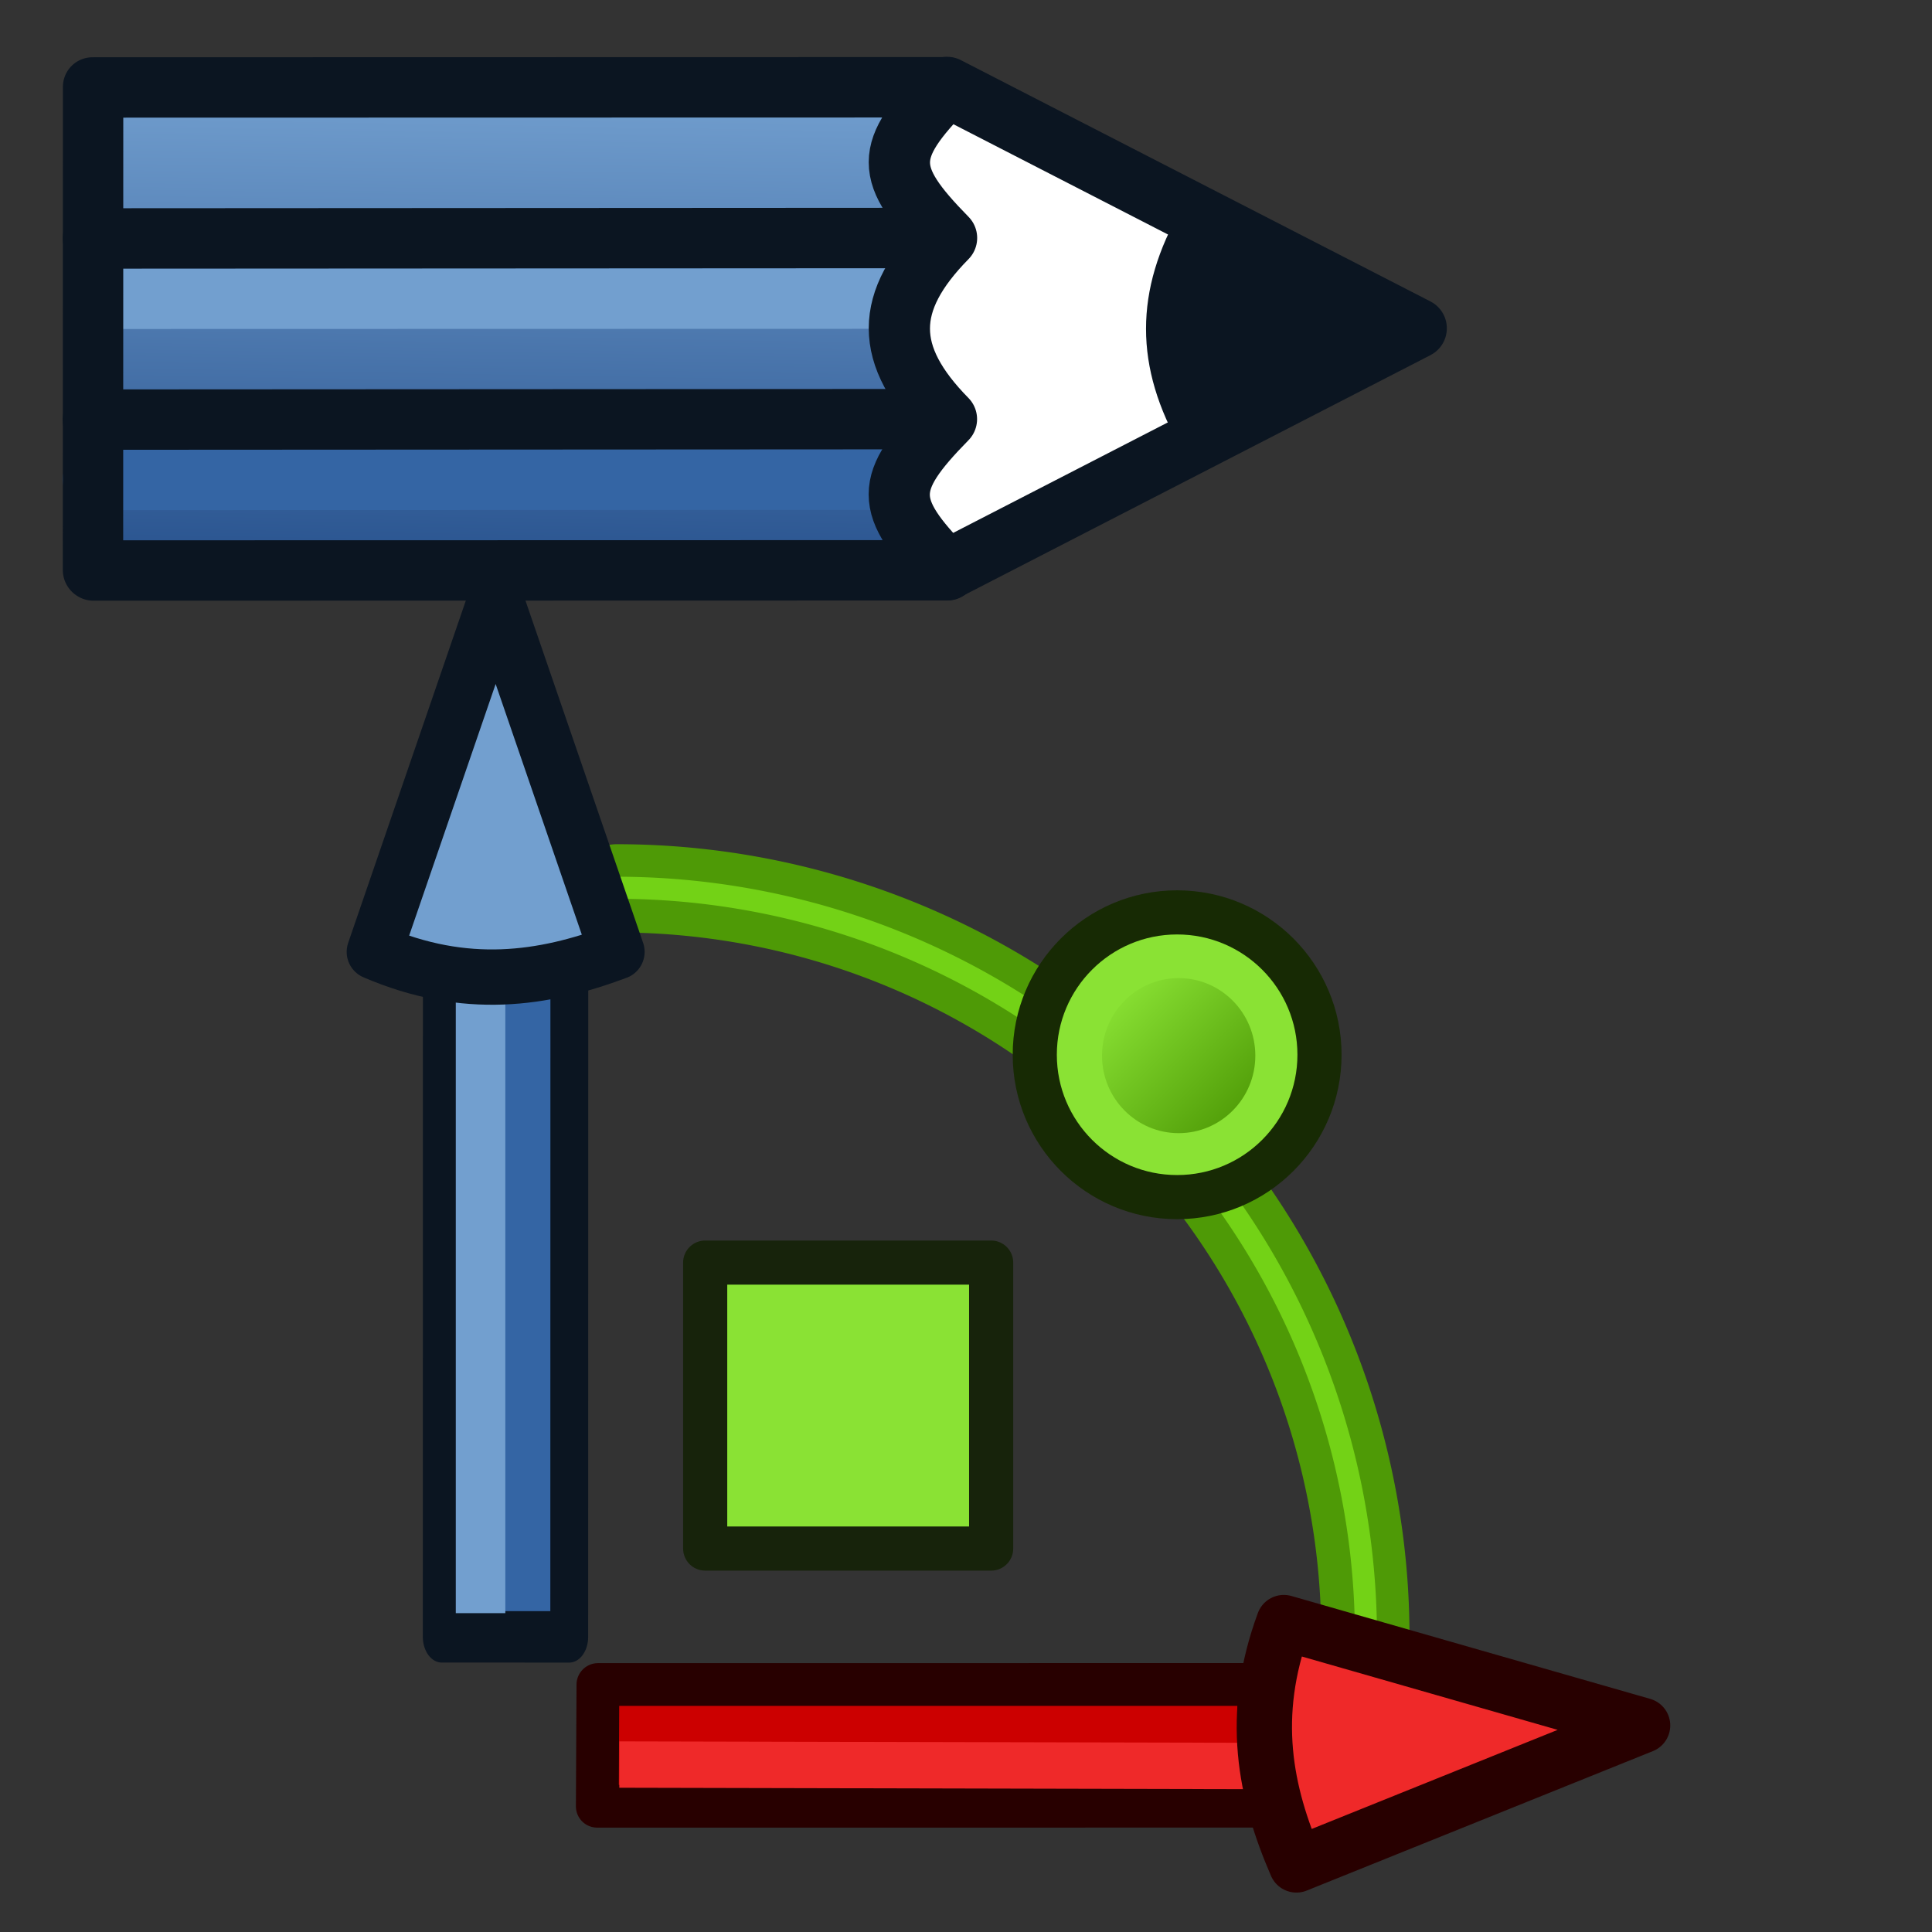 <?xml version="1.0" encoding="UTF-8" standalone="no"?>
<svg
   width="64"
   height="64"
   viewBox="0 0 64 64"
   id="svg2"
   version="1.1"
   sodipodi:docname="Std_UserEditModeTransform.svg"
   inkscape:version="1.3.2 (1:1.3.2+202311252150+091e20ef0f)"
   xmlns:inkscape="http://www.inkscape.org/namespaces/inkscape"
   xmlns:sodipodi="http://sodipodi.sourceforge.net/DTD/sodipodi-0.dtd"
   xmlns:xlink="http://www.w3.org/1999/xlink"
   xmlns="http://www.w3.org/2000/svg"
   xmlns:svg="http://www.w3.org/2000/svg"
   xmlns:rdf="http://www.w3.org/1999/02/22-rdf-syntax-ns#"
   xmlns:cc="http://creativecommons.org/ns#"
   xmlns:dc="http://purl.org/dc/elements/1.1/">
  <rect x="0" y="0" width="64" height="64" fill="#333333" stroke="none"/>
  <sodipodi:namedview
     id="namedview1"
     pagecolor="#ffffff"
     bordercolor="#999999"
     borderopacity="1"
     inkscape:showpageshadow="2"
     inkscape:pageopacity="0"
     inkscape:pagecheckerboard="0"
     inkscape:deskcolor="#d1d1d1"
     inkscape:zoom="4.4912329"
     inkscape:cx="1.11328"
     inkscape:cy="51.32221"
     inkscape:window-width="1920"
     inkscape:window-height="1011"
     inkscape:window-x="0"
     inkscape:window-y="32"
     inkscape:window-maximized="1"
     inkscape:current-layer="svg2" />
  <title
     id="title930">Std_UserEditModeTransform</title>
  <defs
     id="defs4">
    <linearGradient
       id="linearGradient927">
      <stop
         style="stop-color:#4e9a06;stop-opacity:1"
         offset="0"
         id="stop923" />
      <stop
         style="stop-color:#8ae234;stop-opacity:1"
         offset="1"
         id="stop925" />
    </linearGradient>
    <linearGradient
       id="linearGradient926">
      <stop
         style="stop-color:#ef2929;stop-opacity:1"
         offset="0"
         id="stop922" />
      <stop
         style="stop-color:#a40000;stop-opacity:1"
         offset="1"
         id="stop924" />
    </linearGradient>
    <linearGradient
       id="linearGradient918">
      <stop
         style="stop-color:#8ae234;stop-opacity:1"
         offset="0"
         id="stop914" />
      <stop
         style="stop-color:#4e9a06;stop-opacity:1"
         offset="1"
         id="stop916" />
    </linearGradient>
    <linearGradient
       id="linearGradient910">
      <stop
         style="stop-color:#729fcf;stop-opacity:1"
         offset="0"
         id="stop906" />
      <stop
         style="stop-color:#204a87;stop-opacity:1"
         offset="1"
         id="stop908" />
    </linearGradient>
    <marker
       orient="auto"
       refY="0"
       refX="0"
       id="marker4732"
       style="overflow:visible">
      <path
         id="path4734"
         style="fill:#00ff00;fill-opacity:1;fill-rule:evenodd;stroke:#00ff08;stroke-width:0.625;stroke-linejoin:round;stroke-opacity:1"
         d="M 8.719,4.034 -2.207,0.016 8.719,-4.002 c -1.745,2.372 -1.735,5.617 -6e-7,8.035 z"
         transform="matrix(-1.1,0,0,-1.1,-1.1,0)" />
    </marker>
    <marker
       orient="auto"
       refY="0"
       refX="0"
       id="Arrow2Lstart"
       style="overflow:visible">
      <path
         id="path4174"
         style="fill:#000000;fill-opacity:1;fill-rule:evenodd;stroke:#000000;stroke-width:0.625;stroke-linejoin:round;stroke-opacity:1"
         d="M 8.719,4.034 -2.207,0.016 8.719,-4.002 c -1.745,2.372 -1.735,5.617 -6e-7,8.035 z"
         transform="matrix(1.1,0,0,1.1,1.1,0)" />
    </marker>
    <marker
       orient="auto"
       refY="0"
       refX="0"
       id="Arrow1Lstart"
       style="overflow:visible">
      <path
         id="path4156"
         d="M 0,0 5,-5 -12.5,0 5,5 0,0 z"
         style="fill:#000000;fill-opacity:1;fill-rule:evenodd;stroke:#000000;stroke-width:1pt;stroke-opacity:1"
         transform="matrix(0.8,0,0,0.8,10,0)" />
    </marker>
    <linearGradient
       id="linearGradient4067-6">
      <stop
         style="stop-color:#888a85;stop-opacity:1;"
         offset="0"
         id="stop4069-7" />
      <stop
         style="stop-color:#2e3436;stop-opacity:1;"
         offset="1"
         id="stop4071-5" />
    </linearGradient>
    <linearGradient
       xlink:href="#linearGradient910"
       id="linearGradient912"
       x1="16.275"
       y1="999.119"
       x2="20.275"
       y2="1005.362"
       gradientUnits="userSpaceOnUse"
       gradientTransform="translate(-8.764,-988.104)" />
    <linearGradient
       xlink:href="#linearGradient918"
       id="linearGradient920"
       x1="37.792"
       y1="1008.163"
       x2="41.744"
       y2="1014.259"
       gradientUnits="userSpaceOnUse"
       gradientTransform="translate(77.848,-1008.789)" />
    <linearGradient
       xlink:href="#linearGradient926"
       id="linearGradient928"
       x1="32.555"
       y1="1037.69"
       x2="38.137"
       y2="1044.784"
       gradientUnits="userSpaceOnUse"
       gradientTransform="rotate(-43.597,-1190.374,530.43)" />
    <linearGradient
       xlink:href="#linearGradient927"
       id="linearGradient929"
       x1="78.571"
       y1="48.764"
       x2="67.353"
       y2="37.558"
       gradientUnits="userSpaceOnUse"
       gradientTransform="matrix(0.809,0,0,0.806,-21.523,-10.145)" />
    <linearGradient
       xlink:href="#linearGradient927"
       id="linearGradient950"
       gradientUnits="userSpaceOnUse"
       gradientTransform="matrix(0.757,0,0,0.763,-11.381,-12.922)"
       x1="78.571"
       y1="48.764"
       x2="67.353"
       y2="37.558" />
    <linearGradient
       gradientTransform="translate(91.259,-979.828)"
       gradientUnits="userSpaceOnUse"
       y2="1005.362"
       x2="20.275"
       y1="999.119"
       x1="16.275"
       id="linearGradient912-9"
       xlink:href="#linearGradient910" />
    <linearGradient
       gradientTransform="rotate(-43.597,-1130.015,409.52)"
       gradientUnits="userSpaceOnUse"
       y2="1044.784"
       x2="38.137"
       y1="1037.69"
       x1="32.555"
       id="linearGradient928-7"
       xlink:href="#linearGradient926" />
    <linearGradient
       xlink:href="#linearGradient3791"
       id="linearGradient925"
       gradientUnits="userSpaceOnUse"
       x1="448.724"
       y1="115.006"
       x2="434.476"
       y2="78.006" />
    <linearGradient
       id="linearGradient3791">
      <stop
         style="stop-color:#3465a4;stop-opacity:1;"
         offset="0"
         id="stop3793" />
      <stop
         style="stop-color:#729fcf;stop-opacity:1"
         offset="1"
         id="stop3795" />
    </linearGradient>
    <linearGradient
       xlink:href="#linearGradient3799"
       id="linearGradient927-5"
       gradientUnits="userSpaceOnUse"
       x1="444.654"
       y1="117.006"
       x2="429.388"
       y2="86.006" />
    <linearGradient
       id="linearGradient3799">
      <stop
         style="stop-color:#204a87;stop-opacity:1;"
         offset="0"
         id="stop3801" />
      <stop
         style="stop-color:#3465a4;stop-opacity:1"
         offset="1"
         id="stop3803" />
    </linearGradient>
    <linearGradient
       xlink:href="#linearGradient927"
       id="linearGradient950-2"
       gradientUnits="userSpaceOnUse"
       gradientTransform="matrix(0.387,0,0,0.39,10.888,18.159)"
       x1="78.571"
       y1="48.764"
       x2="67.353"
       y2="37.558" />
    <linearGradient
       id="linearGradient2497">
      <stop
         style="stop-color:#204a87;stop-opacity:1"
         offset="0"
         id="stop2493" />
      <stop
         style="stop-color:#729fcf;stop-opacity:1"
         offset="1"
         id="stop2495" />
    </linearGradient>
    <linearGradient
       inkscape:collect="always"
       xlink:href="#linearGradient2497"
       id="linearGradient2"
       x1="454.81"
       y1="115.027"
       x2="467.763"
       y2="102.299"
       gradientUnits="userSpaceOnUse"
       gradientTransform="matrix(0.695,-0.695,0.707,0.707,-380.194,258.664)" />
  </defs>
  <g
     inkscape:groupmode="layer"
     id="layer4"
     inkscape:label="draft_edit_pencil"
     style="display:inline"
     transform="translate(0,-4)">
    <g
       transform="matrix(0.695,-0.695,0.707,0.707,-380.194,259.664)"
       id="g3973-3"
       style="display:inline">
      <path
         style="display:inline;fill:url(#linearGradient2);stroke:none;stroke-width:2;stroke-linecap:butt;stroke-linejoin:round;stroke-opacity:1"
         d="M 3,22 H 31.284 c -2.121,-2.121 -2.121,-2.879 1e-6,-5 -2.118,-2.118 -2.119,-3.881 0,-6 -2.121,-2.121 -2.121,-2.879 1e-6,-5 l -28.284,-1.4e-6 z"
         id="path3843-5-6-9-7"
         sodipodi:nodetypes="ccccccc"
         transform="matrix(0.72,0.707,-0.72,0.707,459.745,85.935)" />
      <path
         style="fill:none;stroke:#3465a4;stroke-width:2.018;stroke-linecap:round;stroke-linejoin:miter;stroke-opacity:1"
         d="m 448.231,101.491 19.344,19.007"
         id="path3888-0"
         sodipodi:nodetypes="cc" />
      <path
         style="fill:none;stroke:#729fcf;stroke-width:2.018;stroke-linecap:butt;stroke-linejoin:miter;stroke-opacity:1"
         d="m 452.548,97.249 19.345,19.008"
         id="path3888-5-6"
         sodipodi:nodetypes="cc" />
      <path
         style="fill:none;stroke:#0b1521;stroke-width:2.018;stroke-linecap:butt;stroke-linejoin:round;stroke-opacity:1"
         d="m 446.072,103.613 20.354,20 c 0,-3 0.545,-3.536 3.598,-3.536 0,-2.996 1.269,-4.243 4.318,-4.243 0,-3 0.545,-3.535 3.598,-3.535 L 457.586,92.299 Z"
         id="path3843-5-6-9-6"
         sodipodi:nodetypes="ccccccc" />
      <path
         d="M 31.284,11 H 3 Z"
         style="display:inline;fill:none;stroke:#0b1521;stroke-width:2;stroke-linecap:butt;stroke-linejoin:round;stroke-opacity:1"
         id="path1-27"
         sodipodi:nodetypes="ccc"
         transform="matrix(0.72,0.707,-0.72,0.707,459.745,85.935)" />
      <path
         d="M 31.284,17 H 3 Z"
         style="display:inline;fill:none;stroke:#0b1521;stroke-width:2;stroke-linecap:butt;stroke-linejoin:round;stroke-opacity:1"
         id="path1-7"
         sodipodi:nodetypes="ccc"
         transform="matrix(0.72,0.707,-0.72,0.707,459.745,85.935)" />
      <path
         d="m 31.284,18 c -2.082,-2.118 -2.082,-3.881 0,-6 -2.084,-2.121 -2.084,-2.879 2e-6,-5 l 15.556,8 -15.556,8 c -2.084,-2.121 -2.084,-2.879 0,-5 z"
         style="fill:#ffffff;stroke:#0b1521;stroke-width:2;stroke-linecap:butt;stroke-linejoin:round;stroke-opacity:1"
         id="path1-2"
         sodipodi:nodetypes="cccccc"
         transform="matrix(0.72,0.707,-0.72,0.707,460.464,85.228)" />
      <path
         style="fill:#0b1521;stroke:none;stroke-width:1.009px;stroke-linecap:butt;stroke-linejoin:round;stroke-opacity:1"
         d="m 474.902,126.284 8.476,2.672 -2.719,-8.328 c -3.106,0.818 -4.927,2.612 -5.757,5.657 z"
         id="path3971-2"
         sodipodi:nodetypes="cccc" />
    </g>
  </g>
  <g
     inkscape:groupmode="layer"
     id="layer1"
     inkscape:label="transform">
    <path
       style="fill:none;stroke:#4e9a06;stroke-width:2.923;stroke-linecap:round;stroke-linejoin:round;stroke-dasharray:none"
       id="path1"
       d="M 20.435,29.427 A 24.795,24.795 0 0 1 45.23,54.222" />
    <path
       style="fill:none;stroke:#73d216;stroke-width:0.731;stroke-linecap:round;stroke-linejoin:round;stroke-dasharray:none"
       id="path2"
       d="M 20.416,29.408 A 24.833,24.833 0 0 1 45.249,54.241" />
    <g
       style="fill:#3465a4;fill-opacity:1;stroke:#0b1521;stroke-width:1.753;stroke-linecap:round;stroke-linejoin:round;stroke-miterlimit:4;stroke-dasharray:none;stroke-opacity:1"
       transform="matrix(-0.471,-0.673,0.517,-0.738,4.796,72.199)"
       id="g4036-9-9">
      <g
         style="fill:#3465a4;fill-opacity:1;stroke:#0b1521;stroke-width:1.781;stroke-linecap:round;stroke-linejoin:round;stroke-miterlimit:4;stroke-dasharray:none;stroke-opacity:1"
         transform="matrix(0.711,0.648,-0.747,0.681,25.406,-1.396)"
         id="g4033-8-7">
        <rect
           transform="scale(-1)"
           y="-38"
           x="-25"
           height="6"
           width="23"
           id="rect3261-1-7"
           style="fill:#3465a4;fill-opacity:1;stroke:#0b1521;stroke-width:1.781;stroke-linecap:round;stroke-linejoin:round;stroke-miterlimit:4;stroke-dasharray:none;stroke-opacity:1" />
      </g>
    </g>
    <path
       id="path4083-0-9"
       d="M 15.919,53.438 V 27.631"
       style="fill:none;stroke:#729fcf;stroke-width:1.641;stroke-linecap:butt;stroke-linejoin:miter;stroke-opacity:1" />
    <path
       id="path872-2"
       d="M 16.419,19.84 12.4,31.532 c 3.027,1.301 5.602,0.911 8.038,0 z"
       style="fill:#729fcf;fill-opacity:1;stroke:#0b1521;stroke-width:1.832;stroke-linecap:butt;stroke-linejoin:round;stroke-miterlimit:4;stroke-dasharray:none;stroke-opacity:1" />
    <g
       id="g4033-8-5-0"
       transform="matrix(-0.657,-0.66,0.518,-0.516,12.346,73.885)"
       style="fill:#cc0000;fill-opacity:1;stroke:#280000;stroke-width:1.772;stroke-linecap:round;stroke-linejoin:round;stroke-miterlimit:4;stroke-dasharray:none;stroke-opacity:1">
      <rect
         style="fill:#cc0000;fill-opacity:1;stroke:#280000;stroke-width:1.744;stroke-linecap:round;stroke-linejoin:round;stroke-miterlimit:4;stroke-dasharray:none;stroke-opacity:1"
         id="rect3261-1-6-3"
         width="26.943"
         height="4.963"
         x="9.065"
         y="-22.256"
         transform="matrix(-0.616,0.788,-0.615,-0.788,0,0)" />
    </g>
    <path
       id="path4083-0-2-3"
       d="M 42.595,58.503 20.517,58.453"
       style="fill:none;stroke:#ef2929;stroke-width:1.536;stroke-linecap:butt;stroke-linejoin:miter;stroke-opacity:1" />
    <path
       style="fill:#ef2929;fill-opacity:1;stroke:#280000;stroke-width:1.832;stroke-linecap:butt;stroke-linejoin:round;stroke-miterlimit:4;stroke-dasharray:none;stroke-opacity:1"
       d="M 54.413,57.158 42.528,53.75 c -1.142,3.091 -0.619,5.642 0.417,8.028 z"
       id="path872-8-3" />
    <ellipse
       cy="34.969"
       cx="39.045"
       id="path905-0-1"
       style="fill:url(#linearGradient950-2);fill-opacity:1;fill-rule:evenodd;stroke:#8ae234;stroke-width:2.064;stroke-miterlimit:4;stroke-dasharray:none;paint-order:markers stroke fill"
       rx="3.571"
       ry="3.6" />
    <circle
       style="fill:none;fill-rule:evenodd;stroke:#172a04;stroke-width:1.462;stroke-miterlimit:4;stroke-dasharray:none;paint-order:markers stroke fill"
       id="path905-5"
       cx="38.994"
       cy="34.94"
       r="4.716" />
    <rect
       style="fill:#8ae234;stroke:#17230b;stroke-width:1.462;stroke-linecap:round;stroke-linejoin:round;stroke-dasharray:none;stroke-opacity:1"
       id="rect2"
       width="9.473"
       height="9.473"
       x="23.36"
       y="41.825" />
  </g>
</svg>

